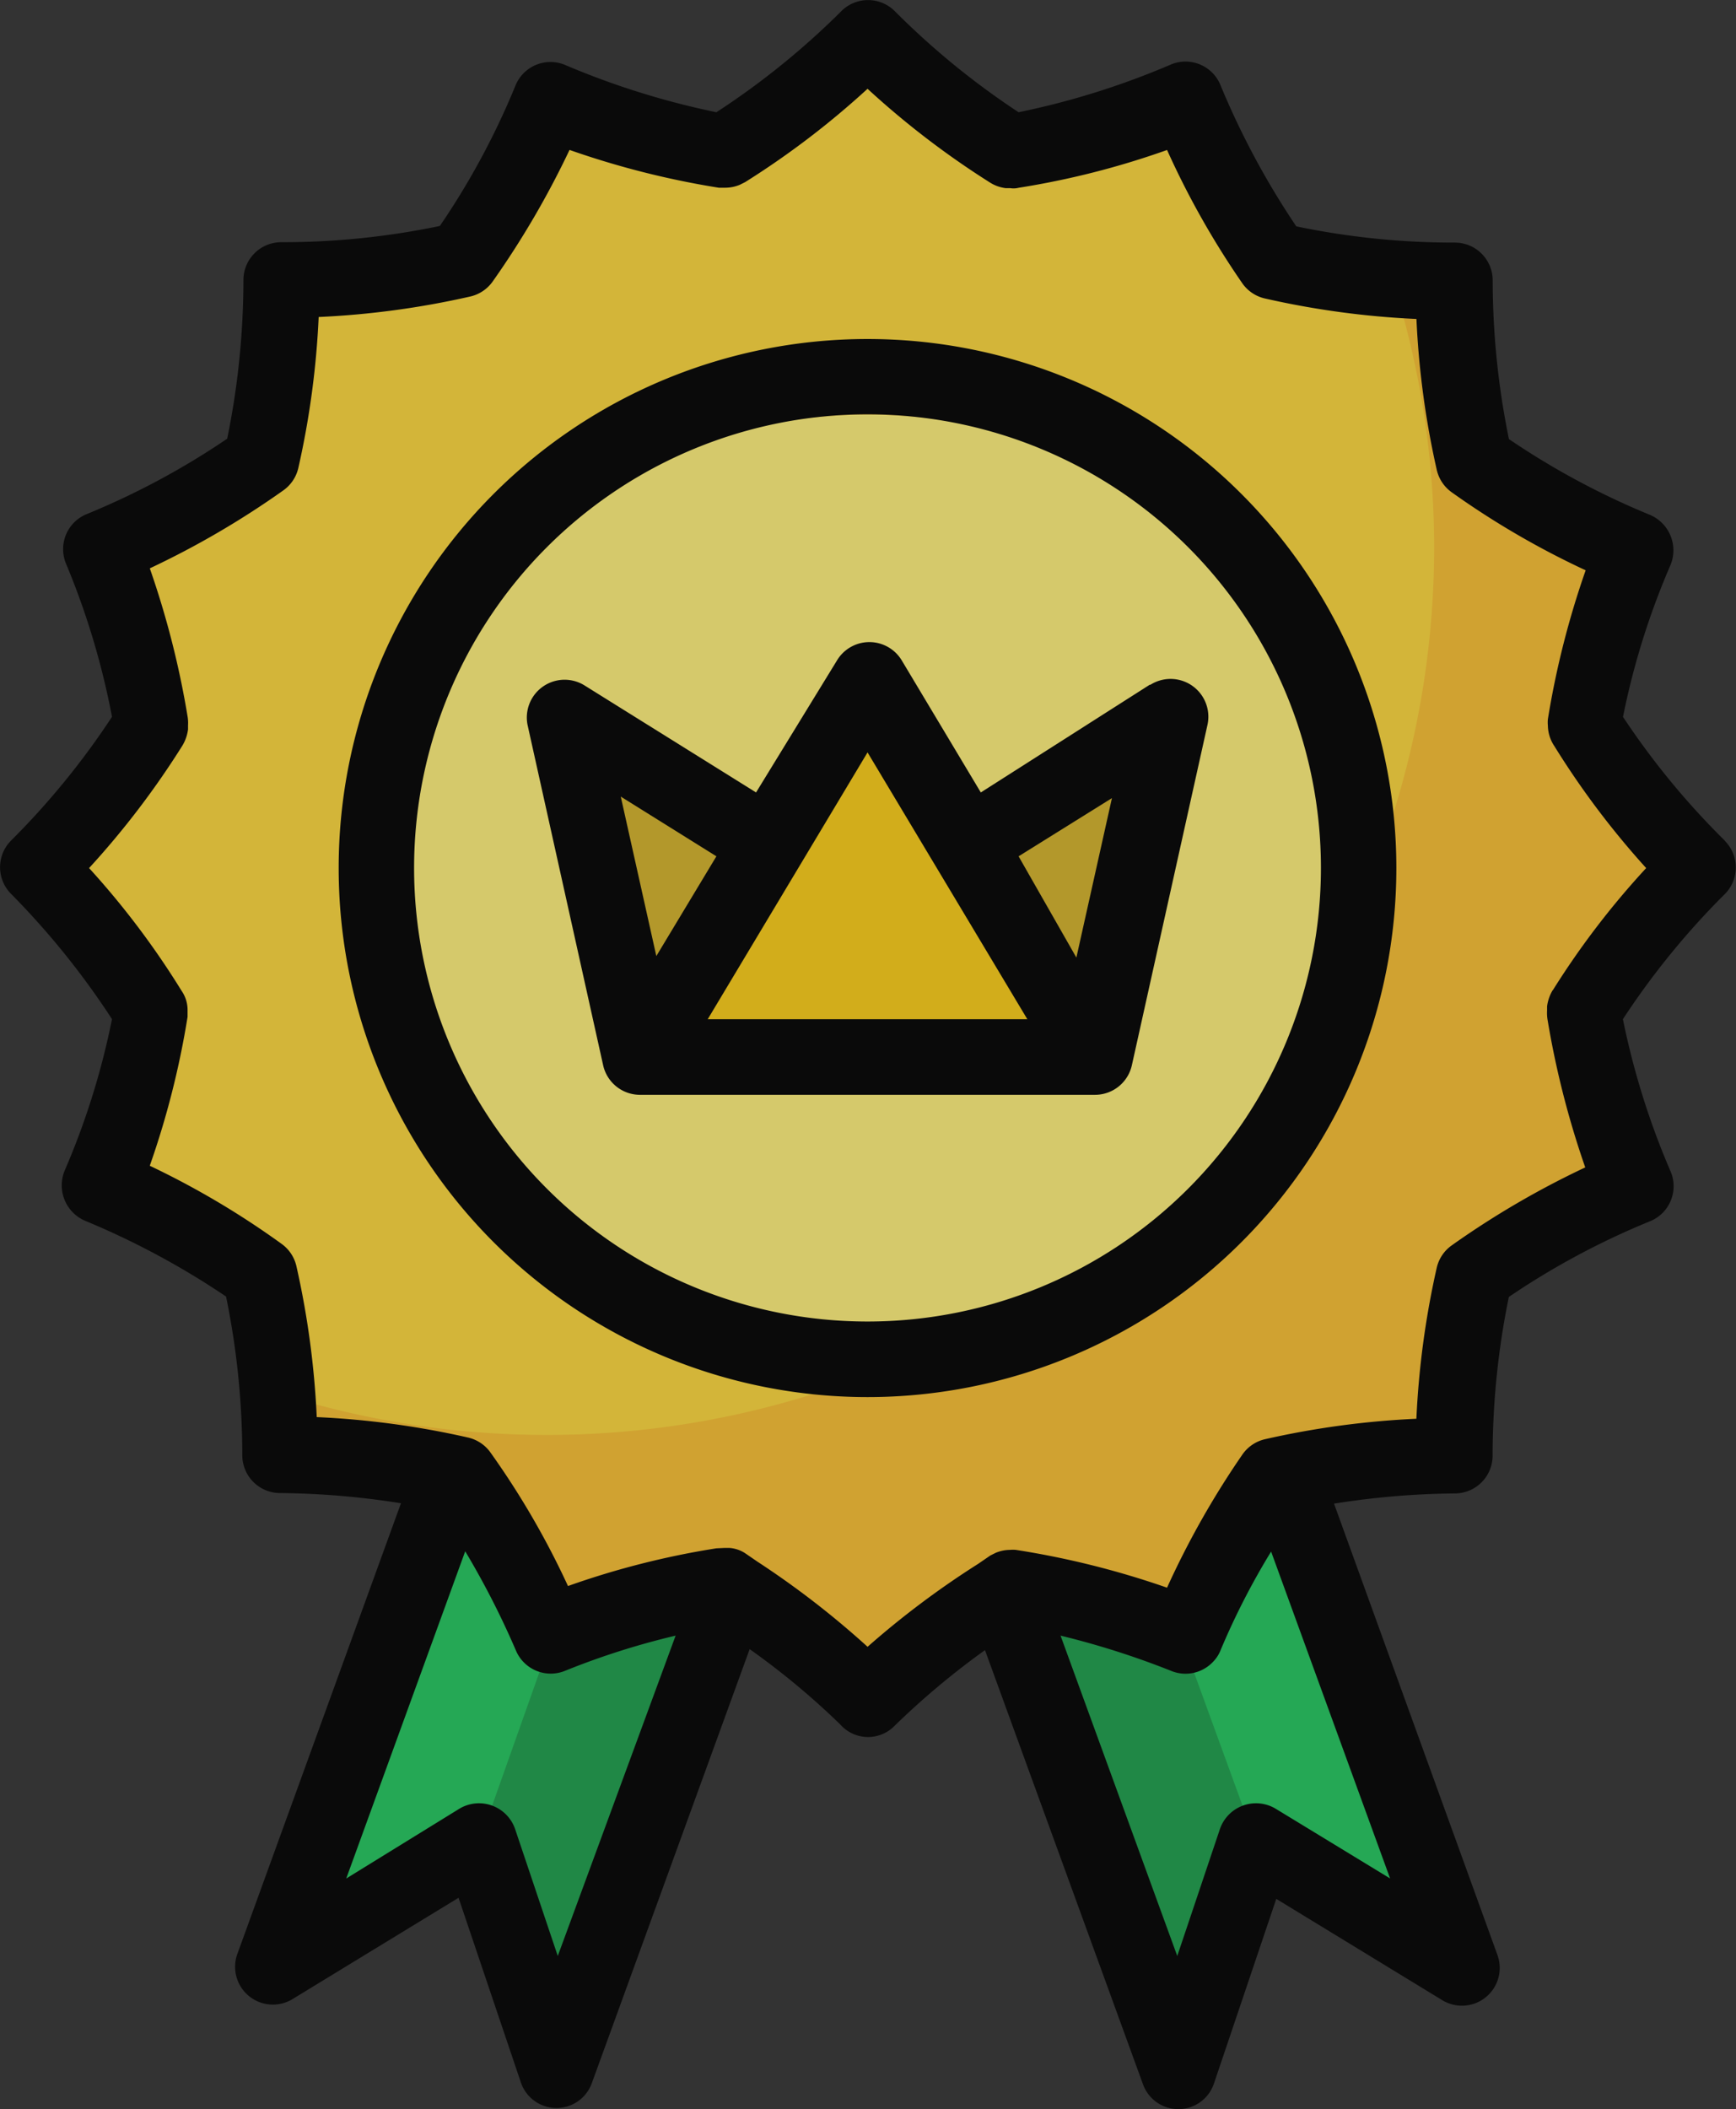<svg xmlns="http://www.w3.org/2000/svg" width="58.579" height="71.139" viewBox="0 0 58.579 71.139">
  <rect x="0" y="0" width="58.579" height="71.139" fill="#333333" stroke="none"/>
  <g id="Premium" transform="translate(-9.034 -4.029)" opacity="0.8">
    <path id="Path_13253" data-name="Path 13253" d="M25.833,68.593l-2.6-7.724L16.26,65.113,31.517,23.19l9.573,3.48Z" transform="translate(1.984 5.262)" fill="#22c55e"/>
    <path id="Path_13254" data-name="Path 13254" d="M24.33,68.241l-2.6-7.724L34.5,24.47l5.086,1.848Z" transform="translate(3.487 5.614)" fill="#1b9e4b"/>
    <path id="Path_13255" data-name="Path 13255" d="M43.517,68.593l2.6-7.724,6.972,4.245L37.833,23.19,28.26,26.67Z" transform="translate(5.28 5.262)" fill="#22c55e"/>
    <path id="Path_13256" data-name="Path 13256" d="M43.517,68.216l2.6-7.724L33.027,24.56,28.26,26.294Z" transform="translate(5.28 5.639)" fill="#1b9e4b"/>
    <path id="Path_13257" data-name="Path 13257" d="M62.26,37.848a27.953,27.953,0,0,0,1.708,5.914,26.768,26.768,0,0,0-5.392,2.983,27.761,27.761,0,0,0-.688,6.106,27.762,27.762,0,0,0-6.106.688A27.06,27.06,0,0,0,48.8,58.93a28.041,28.041,0,0,0-5.94-1.67,27.519,27.519,0,0,0-4.818,3.824,27.519,27.519,0,0,0-4.793-3.824,27.953,27.953,0,0,0-5.914,1.708,26.767,26.767,0,0,0-2.983-5.392,27.762,27.762,0,0,0-6.106-.688,19.439,19.439,0,0,0-.1-2.116,25.951,25.951,0,0,0-.586-3.99A27.061,27.061,0,0,0,12.167,43.8a28.042,28.042,0,0,0,1.657-5.94A27.52,27.52,0,0,0,10,33.042a27.52,27.52,0,0,0,3.824-4.793,27.953,27.953,0,0,0-1.708-5.914,26.767,26.767,0,0,0,5.392-2.983,27.762,27.762,0,0,0,.688-6.106,27.762,27.762,0,0,0,6.106-.688,27.061,27.061,0,0,0,2.983-5.392,28.042,28.042,0,0,0,5.94,1.657A27.52,27.52,0,0,0,38.042,5a27.519,27.519,0,0,0,4.793,3.824,27.953,27.953,0,0,0,5.914-1.708,26.767,26.767,0,0,0,2.983,5.392,25.952,25.952,0,0,0,3.99.586,19.44,19.44,0,0,0,2.116.1,27.762,27.762,0,0,0,.688,6.106,27.06,27.06,0,0,0,5.392,2.983,28.042,28.042,0,0,0-1.657,5.94,27.52,27.52,0,0,0,3.824,4.818,27.519,27.519,0,0,0-3.824,4.805Z" transform="translate(0.265 0.267)" fill="#f8be31"/>
    <path id="Path_13258" data-name="Path 13258" d="M57.162,22.208A29.941,29.941,0,0,1,18.119,50.747a25.952,25.952,0,0,0-.586-3.99,27.061,27.061,0,0,0-5.392-2.983,28.042,28.042,0,0,0,1.683-5.914A27.52,27.52,0,0,0,10,33.042a27.519,27.519,0,0,0,3.824-4.793,27.953,27.953,0,0,0-1.708-5.914,26.768,26.768,0,0,0,5.392-2.983,27.762,27.762,0,0,0,.688-6.106,27.762,27.762,0,0,0,6.106-.688,27.061,27.061,0,0,0,2.983-5.392,28.042,28.042,0,0,0,5.94,1.657A27.519,27.519,0,0,0,38.042,5a27.519,27.519,0,0,0,4.793,3.824,27.953,27.953,0,0,0,5.914-1.708,26.767,26.767,0,0,0,2.983,5.392,25.952,25.952,0,0,0,3.99.586,29.737,29.737,0,0,1,1.44,9.114Z" transform="translate(0.265 0.267)" fill="#fbd63b"/>
    <path id="Path_13259" data-name="Path 13259" d="M52.141,30.57v.637a16.57,16.57,0,0,1-33.141,0V30.57a16.57,16.57,0,0,1,33.141,0Z" transform="translate(2.737 2.738)" fill="#f8be31"/>
    <ellipse id="Ellipse_293" data-name="Ellipse 293" cx="16.558" cy="15.933" rx="16.558" ry="15.933" transform="translate(21.75 18.013)" fill="#feef79"/>
    <path id="Path_13260" data-name="Path 13260" d="M44.394,23,34.2,29.373,24,23l2.549,11.472h15.3Z" transform="translate(4.11 5.21)" fill="#d3b129"/>
    <path id="Path_13261" data-name="Path 13261" d="M33.648,22,26,34.746H41.3Z" transform="translate(4.66 4.936)" fill="#facc15"/>
    <path id="Path_13262" data-name="Path 13262" d="M67.242,32.391A26.142,26.142,0,0,1,63.8,28.21a25.493,25.493,0,0,1,1.593-5.1,1.3,1.3,0,0,0-.7-1.721,26.155,26.155,0,0,1-4.742-2.549,26.768,26.768,0,0,1-.548-5.353,1.275,1.275,0,0,0-1.275-1.275,26.041,26.041,0,0,1-5.353-.548,27.023,27.023,0,0,1-2.549-4.742,1.275,1.275,0,0,0-1.721-.7,26.665,26.665,0,0,1-5.1,1.593,26.309,26.309,0,0,1-4.168-3.4,1.275,1.275,0,0,0-1.823,0,26.27,26.27,0,0,1-4.206,3.4,26.933,26.933,0,0,1-5.1-1.593,1.275,1.275,0,0,0-1.683.7,25.569,25.569,0,0,1-2.549,4.729,26.041,26.041,0,0,1-5.353.548,1.275,1.275,0,0,0-1.275,1.275,26.768,26.768,0,0,1-.548,5.353,25.964,25.964,0,0,1-4.754,2.549,1.275,1.275,0,0,0-.688,1.657,25.914,25.914,0,0,1,1.555,5.175,26.181,26.181,0,0,1-3.4,4.168,1.275,1.275,0,0,0,0,1.81,26.768,26.768,0,0,1,3.4,4.219,25.493,25.493,0,0,1-1.593,5.1,1.3,1.3,0,0,0,.7,1.708,26.959,26.959,0,0,1,4.742,2.549,26.767,26.767,0,0,1,.548,5.354,1.275,1.275,0,0,0,1.275,1.275,27.379,27.379,0,0,1,4.079.344L17.046,69.929a1.275,1.275,0,0,0,1.861,1.53l5.6-3.416,2.1,6.22a1.268,1.268,0,0,0,2.4.025L34.33,59.656A25.492,25.492,0,0,1,37.39,62.2a1.25,1.25,0,0,0,1.835.038,26.475,26.475,0,0,1,3.046-2.549L47.6,74.327A1.268,1.268,0,0,0,50,74.3l2.1-6.22,5.6,3.416a1.275,1.275,0,0,0,1.861-1.53L54.049,54.748a27.378,27.378,0,0,1,4.079-.344A1.275,1.275,0,0,0,59.4,53.129a26.767,26.767,0,0,1,.548-5.353,25.9,25.9,0,0,1,4.754-2.549,1.275,1.275,0,0,0,.688-1.721,26.054,26.054,0,0,1-1.593-5.1,26.27,26.27,0,0,1,3.4-4.181,1.275,1.275,0,0,0,.038-1.835ZM27.855,70.006l-1.44-4.283a1.288,1.288,0,0,0-1.874-.688l-3.824,2.358,4.015-11.038a28.424,28.424,0,0,1,1.708,3.34,1.275,1.275,0,0,0,1.67.688A25.775,25.775,0,0,1,31.832,59.2Zm24.218-4.971a1.288,1.288,0,0,0-1.874.688l-1.44,4.283L44.821,59.2a28.042,28.042,0,0,1,3.722,1.185,1.275,1.275,0,0,0,1.428-.306,1.173,1.173,0,0,0,.255-.4,24.587,24.587,0,0,1,1.7-3.314l4.015,11.026Zm9.356-27.609a1.415,1.415,0,0,0-.191.548v.14a1.415,1.415,0,0,0,.013.293,30.107,30.107,0,0,0,1.275,5,29.406,29.406,0,0,0-4.5,2.626,1.275,1.275,0,0,0-.51.752,29.087,29.087,0,0,0-.688,5.1,28.947,28.947,0,0,0-5.1.688,1.275,1.275,0,0,0-.765.51,29.163,29.163,0,0,0-2.549,4.5,29.049,29.049,0,0,0-5.1-1.275.969.969,0,0,0-.2,0,1.275,1.275,0,0,0-.484.1l-.178.089-.408.28a29.663,29.663,0,0,0-3.735,2.8A29.661,29.661,0,0,0,34.585,56.7l-.408-.28a1.109,1.109,0,0,0-.535-.178h-.153l-.28.013A27.927,27.927,0,0,0,28.2,57.527a27.762,27.762,0,0,0-2.613-4.5,1.275,1.275,0,0,0-.765-.51,28.947,28.947,0,0,0-5.1-.688,29.087,29.087,0,0,0-.688-5.1,1.275,1.275,0,0,0-.51-.752,28.348,28.348,0,0,0-4.436-2.626,28.921,28.921,0,0,0,1.275-5.022c0-.064,0-.14,0-.2a1.134,1.134,0,0,0-.2-.676,27.749,27.749,0,0,0-3.123-4.143,28.526,28.526,0,0,0,3.148-4.13,1.415,1.415,0,0,0,.191-.548s0-.089,0-.14a1.275,1.275,0,0,0-.013-.28A29.916,29.916,0,0,0,14.089,23.2a29.405,29.405,0,0,0,4.5-2.626,1.275,1.275,0,0,0,.51-.752,28.921,28.921,0,0,0,.688-5.1,28.947,28.947,0,0,0,5.1-.688,1.275,1.275,0,0,0,.765-.5,29.9,29.9,0,0,0,2.6-4.448,29.049,29.049,0,0,0,5.035,1.275h.229a1.275,1.275,0,0,0,.484-.1l.178-.089a28.616,28.616,0,0,0,4.13-3.148,28.832,28.832,0,0,0,4.13,3.161,1.275,1.275,0,0,0,.535.191h.153a.7.7,0,0,0,.28-.013,27.927,27.927,0,0,0,5.009-1.275A28.437,28.437,0,0,0,50.965,13.6a1.275,1.275,0,0,0,.765.5,28.947,28.947,0,0,0,5.1.688,28.92,28.92,0,0,0,.688,5.1,1.275,1.275,0,0,0,.51.752,28.348,28.348,0,0,0,4.512,2.626,29.226,29.226,0,0,0-1.275,5.022,1.122,1.122,0,0,0,0,.217,1.275,1.275,0,0,0,.217.688,28.335,28.335,0,0,0,3.1,4.117,27.749,27.749,0,0,0-3.148,4.117Z" transform="translate(0 0)"/>
    <path id="Path_13263" data-name="Path 13263" d="M35.845,13A17.845,17.845,0,1,0,53.69,30.845,17.845,17.845,0,0,0,35.845,13Zm0,33.141a15.3,15.3,0,1,1,15.3-15.3A15.3,15.3,0,0,1,35.845,46.141Z" transform="translate(2.462 2.464)"/>
    <path id="Path_13264" data-name="Path 13264" d="M44,22.46l-5.7,3.633-2.664-4.448a1.275,1.275,0,0,0-2.192,0l-2.728,4.448L24.955,22.5a1.275,1.275,0,0,0-1.95,1.313l2.549,11.472a1.275,1.275,0,0,0,1.275,1.007h15.3A1.275,1.275,0,0,0,43.4,35.283l2.549-11.472a1.275,1.275,0,0,0-1.925-1.351Zm-1.275,3.824-1.2,5.379-1.95-3.416Zm-8.247-1.542,5.392,9H29.085Zm-5.1,3.505-2.027,3.365-1.2-5.379Z" transform="translate(3.83 4.666)"/>
  </g>
</svg>
